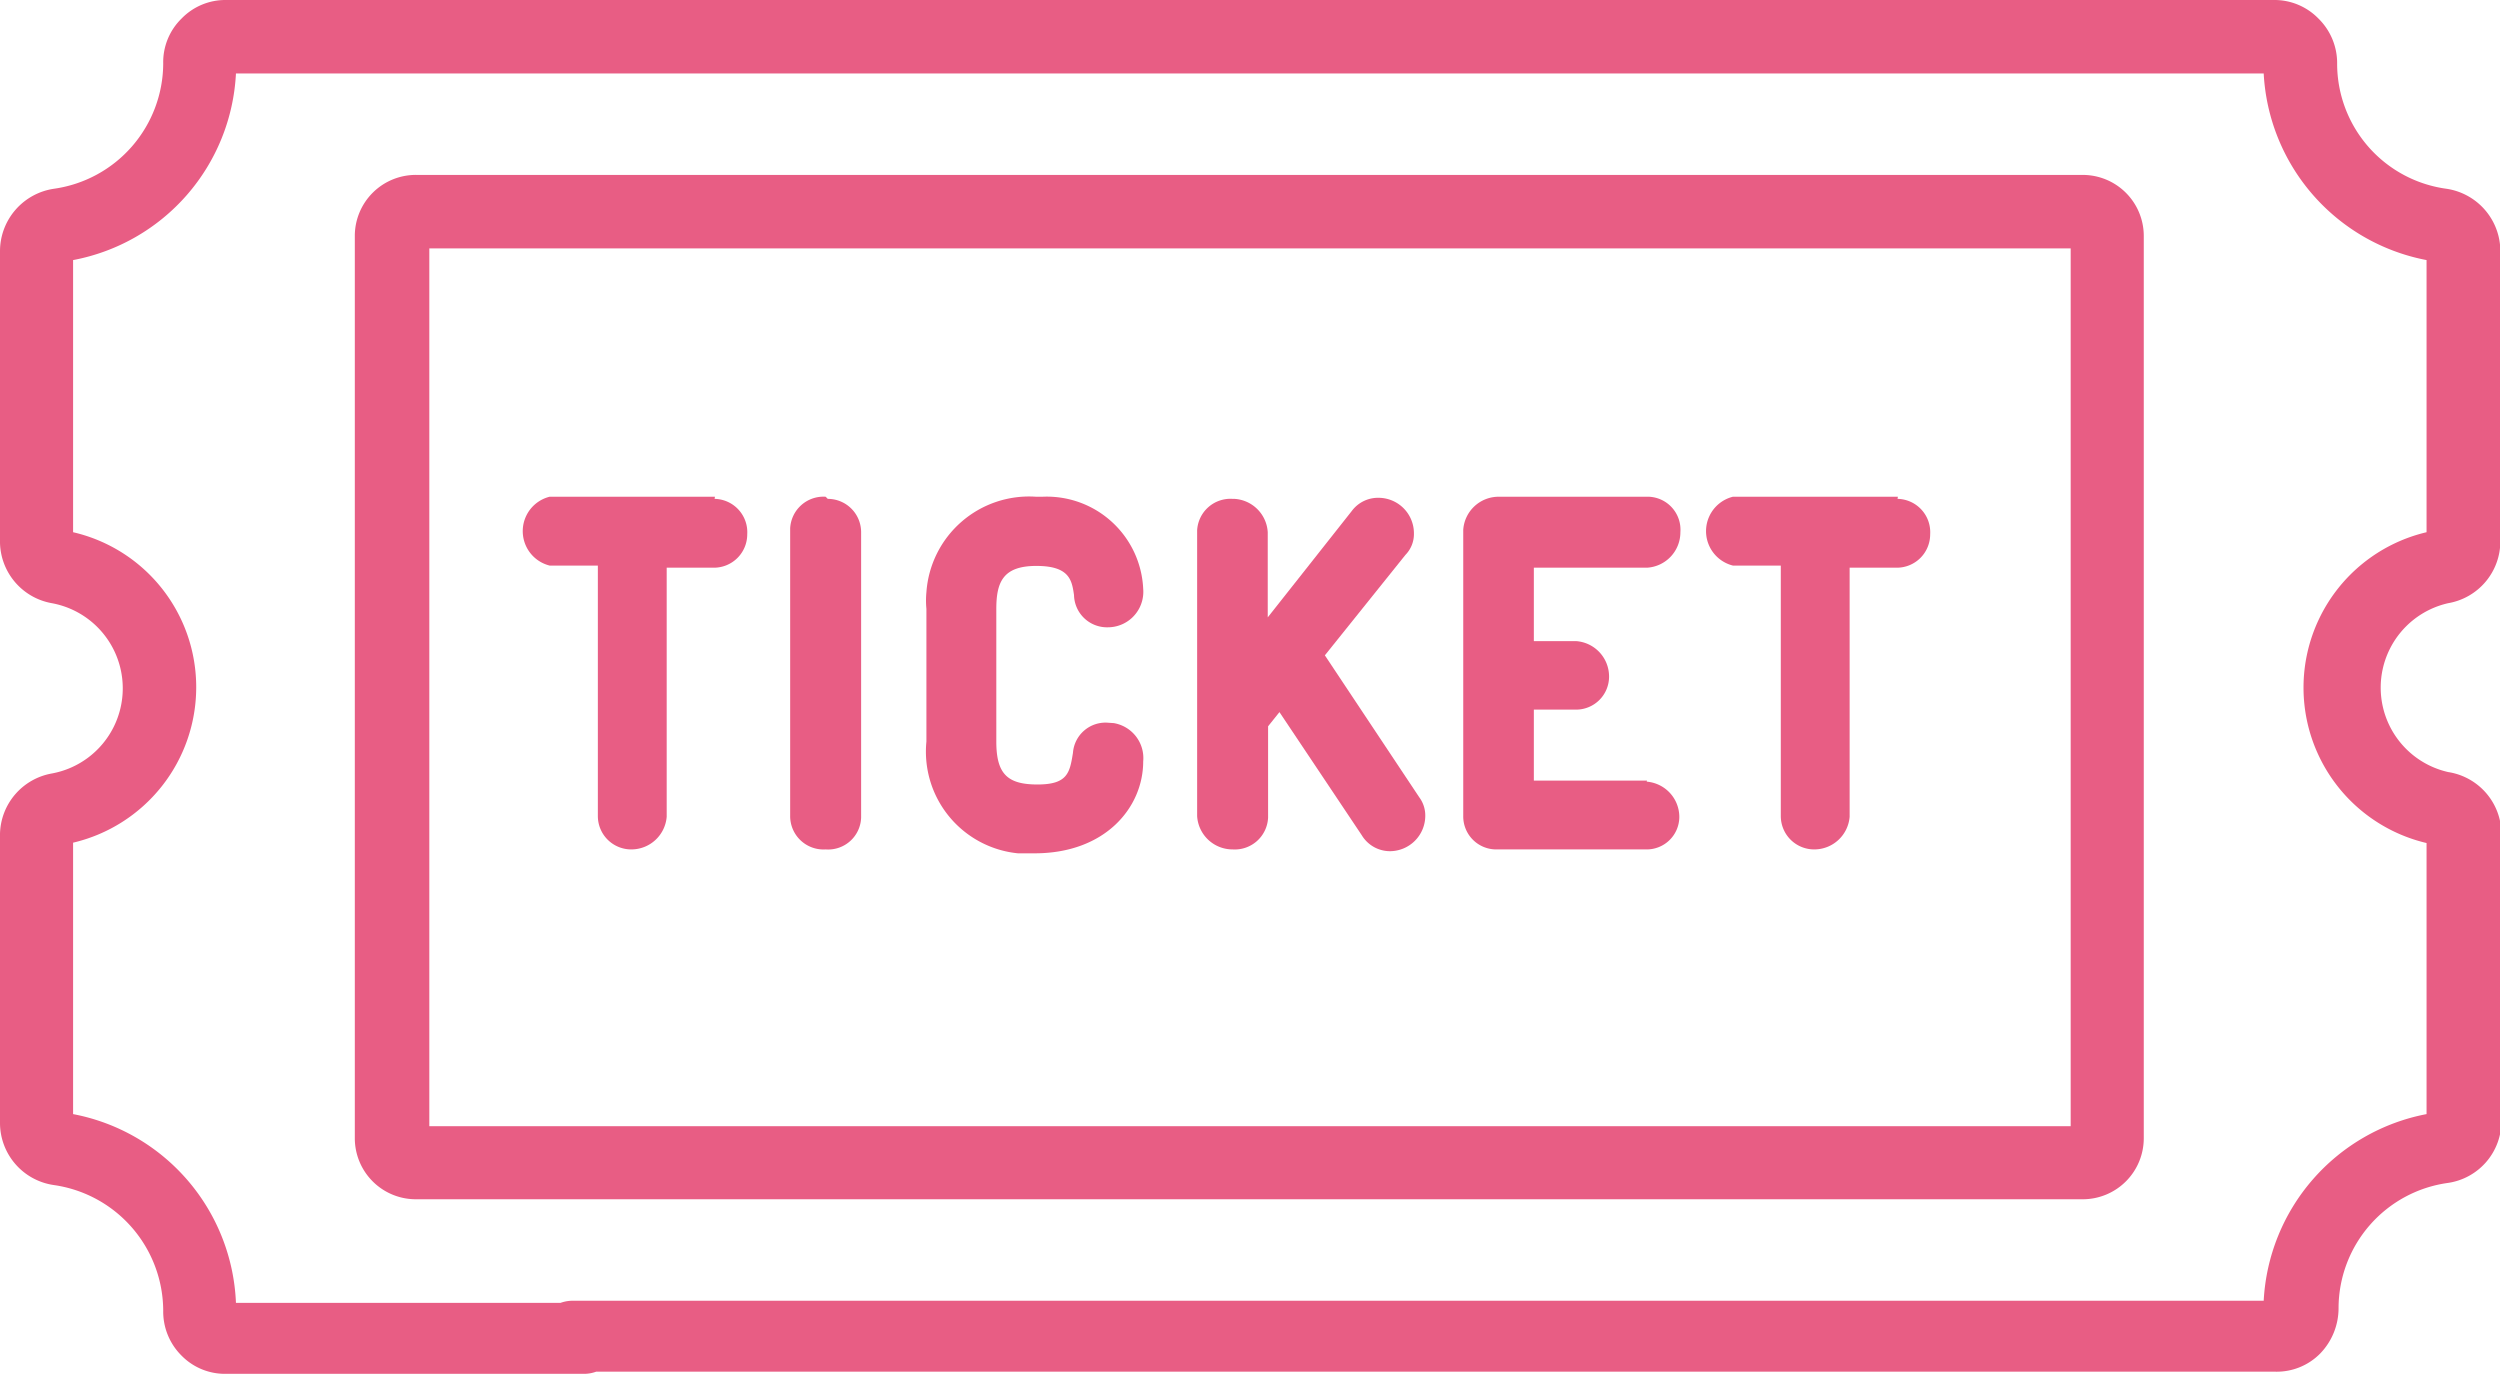 <svg xmlns="http://www.w3.org/2000/svg" viewBox="0 0 70.46 38.72"><defs><style>.cls-1{fill:#e85d84;}</style></defs><g id="圖層_2" data-name="圖層 2"><g id="圖層_1-2" data-name="圖層 1"><g id="Group_2500" data-name="Group 2500"><g id="Group_2499" data-name="Group 2499"><path id="Path_7134" data-name="Path 7134" class="cls-1" d="M69,21.76A2.44,2.44,0,0,1,69,17a1.77,1.77,0,0,0,1.47-1.74V7.08a1.78,1.78,0,0,0-1.52-1.76,3.56,3.56,0,0,1-3.08-3.53A1.76,1.76,0,0,0,65.34.52,1.73,1.73,0,0,0,64.09,0H6.36A1.72,1.72,0,0,0,5.12.52,1.72,1.72,0,0,0,4.6,1.79,3.58,3.58,0,0,1,1.52,5.32,1.78,1.78,0,0,0,0,7.08v8.14A1.77,1.77,0,0,0,1.46,17a2.44,2.44,0,0,1,0,4.8A1.77,1.77,0,0,0,0,23.5v8.15A1.77,1.77,0,0,0,1.52,33.4,3.59,3.59,0,0,1,4.6,36.94a1.75,1.75,0,0,0,.52,1.27,1.71,1.71,0,0,0,1.24.51h10.1a1,1,0,0,0,1-1h0a1,1,0,0,0-1-1H6.65A5.65,5.65,0,0,0,2.06,31.4V23.75a4.5,4.5,0,0,0,3.47-4.38A4.48,4.48,0,0,0,2.06,15V7.33A5.64,5.64,0,0,0,6.65,2.07H63.8a5.66,5.66,0,0,0,4.59,5.26V15a4.5,4.5,0,0,0,0,8.76V31.4a5.66,5.66,0,0,0-4.59,5.26H16.14a1,1,0,0,0-1,1h0a1,1,0,0,0,1,1h48a1.72,1.72,0,0,0,1.25-.51,1.84,1.84,0,0,0,.52-1.28,3.57,3.57,0,0,1,3.08-3.53,1.76,1.76,0,0,0,1.51-1.75V23.5A1.77,1.77,0,0,0,69,21.76Z"/></g></g><g id="Group_2502" data-name="Group 2502"><g id="Group_2501" data-name="Group 2501"><path id="Path_7135" data-name="Path 7135" class="cls-1" d="M58.7,4.93H45.62a1,1,0,0,0,0,2.07H58.36V31.74H12.1V7H45.69a1,1,0,0,0,0-2.07H11.76A1.72,1.72,0,0,0,10,6.65V32.08a1.72,1.72,0,0,0,1.72,1.72H58.7a1.72,1.72,0,0,0,1.72-1.72V6.65A1.72,1.72,0,0,0,58.7,4.93Z"/></g></g><g id="Group_2504" data-name="Group 2504"><g id="Group_2503" data-name="Group 2503"><path id="Path_7136" data-name="Path 7136" class="cls-1" d="M20.15,14H15.49a1,1,0,0,0,0,1.94h1.36V23a.94.94,0,0,0,.94.94h0a1,1,0,0,0,1-.92V16h1.33a.94.94,0,0,0,.94-.94v0a.94.94,0,0,0-.92-1Z"/></g></g><g id="Group_2506" data-name="Group 2506"><g id="Group_2505" data-name="Group 2505"><path id="Path_7137" data-name="Path 7137" class="cls-1" d="M23.27,14a.94.94,0,0,0-1,.89V23a.94.94,0,0,0,1,.94h0a.93.93,0,0,0,1-.9V15a.94.94,0,0,0-.94-.94Z"/></g></g><g id="Group_2508" data-name="Group 2508"><g id="Group_2507" data-name="Group 2507"><path id="Path_7138" data-name="Path 7138" class="cls-1" d="M31.24,20.37a.92.92,0,0,0-1,.85c-.09.56-.15.89-1,.89s-1.16-.3-1.16-1.21V17.17c0-.77.19-1.22,1.13-1.22s1,.41,1.06.82a.93.93,0,0,0,.95.91h0a1,1,0,0,0,1-.92.92.92,0,0,0,0-.16A2.72,2.72,0,0,0,29.38,14H29.2a2.9,2.9,0,0,0-3.09,2.69,2.46,2.46,0,0,0,0,.47V20.9a2.88,2.88,0,0,0,2.58,3.15h.47c2,0,3.06-1.3,3.06-2.59a1,1,0,0,0-.83-1.08Z"/></g></g><g id="Group_2510" data-name="Group 2510"><g id="Group_2509" data-name="Group 2509"><path id="Path_7139" data-name="Path 7139" class="cls-1" d="M40,22.47l-2.66-4,2.27-2.83a.84.84,0,0,0,.24-.61,1,1,0,0,0-1-1,.92.92,0,0,0-.75.37l-2.37,3V15a1,1,0,0,0-.94-.94h-.05a.94.94,0,0,0-1,.89V23a1,1,0,0,0,1,.94h0a.94.94,0,0,0,1-.9.06.06,0,0,0,0,0V20.47l.32-.4,2.32,3.47a.93.93,0,0,0,.79.45,1,1,0,0,0,1-1A.86.86,0,0,0,40,22.47Z"/></g></g><g id="Group_2512" data-name="Group 2512"><g id="Group_2511" data-name="Group 2511"><path id="Path_7140" data-name="Path 7140" class="cls-1" d="M46.42,22H43.23V20h1.18a.93.93,0,0,0,.94-.93v0a1,1,0,0,0-.92-1h-1.2V16h3.19a1,1,0,0,0,.94-1v0a.93.93,0,0,0-.89-1H42.24a1,1,0,0,0-1,.93V23a.93.93,0,0,0,.95.94h4.2a.92.92,0,0,0,.94-.91v0a1,1,0,0,0-.92-1Z"/></g></g><g id="Group_2514" data-name="Group 2514"><g id="Group_2513" data-name="Group 2513"><path id="Path_7141" data-name="Path 7141" class="cls-1" d="M53.49,14H48.84a1,1,0,0,0,0,1.94h1.35V23a.94.94,0,0,0,.94.94h0a1,1,0,0,0,1-.92V16h1.33a.94.94,0,0,0,.94-.94v0a.94.94,0,0,0-.92-1Z"/></g></g></g></g></svg>